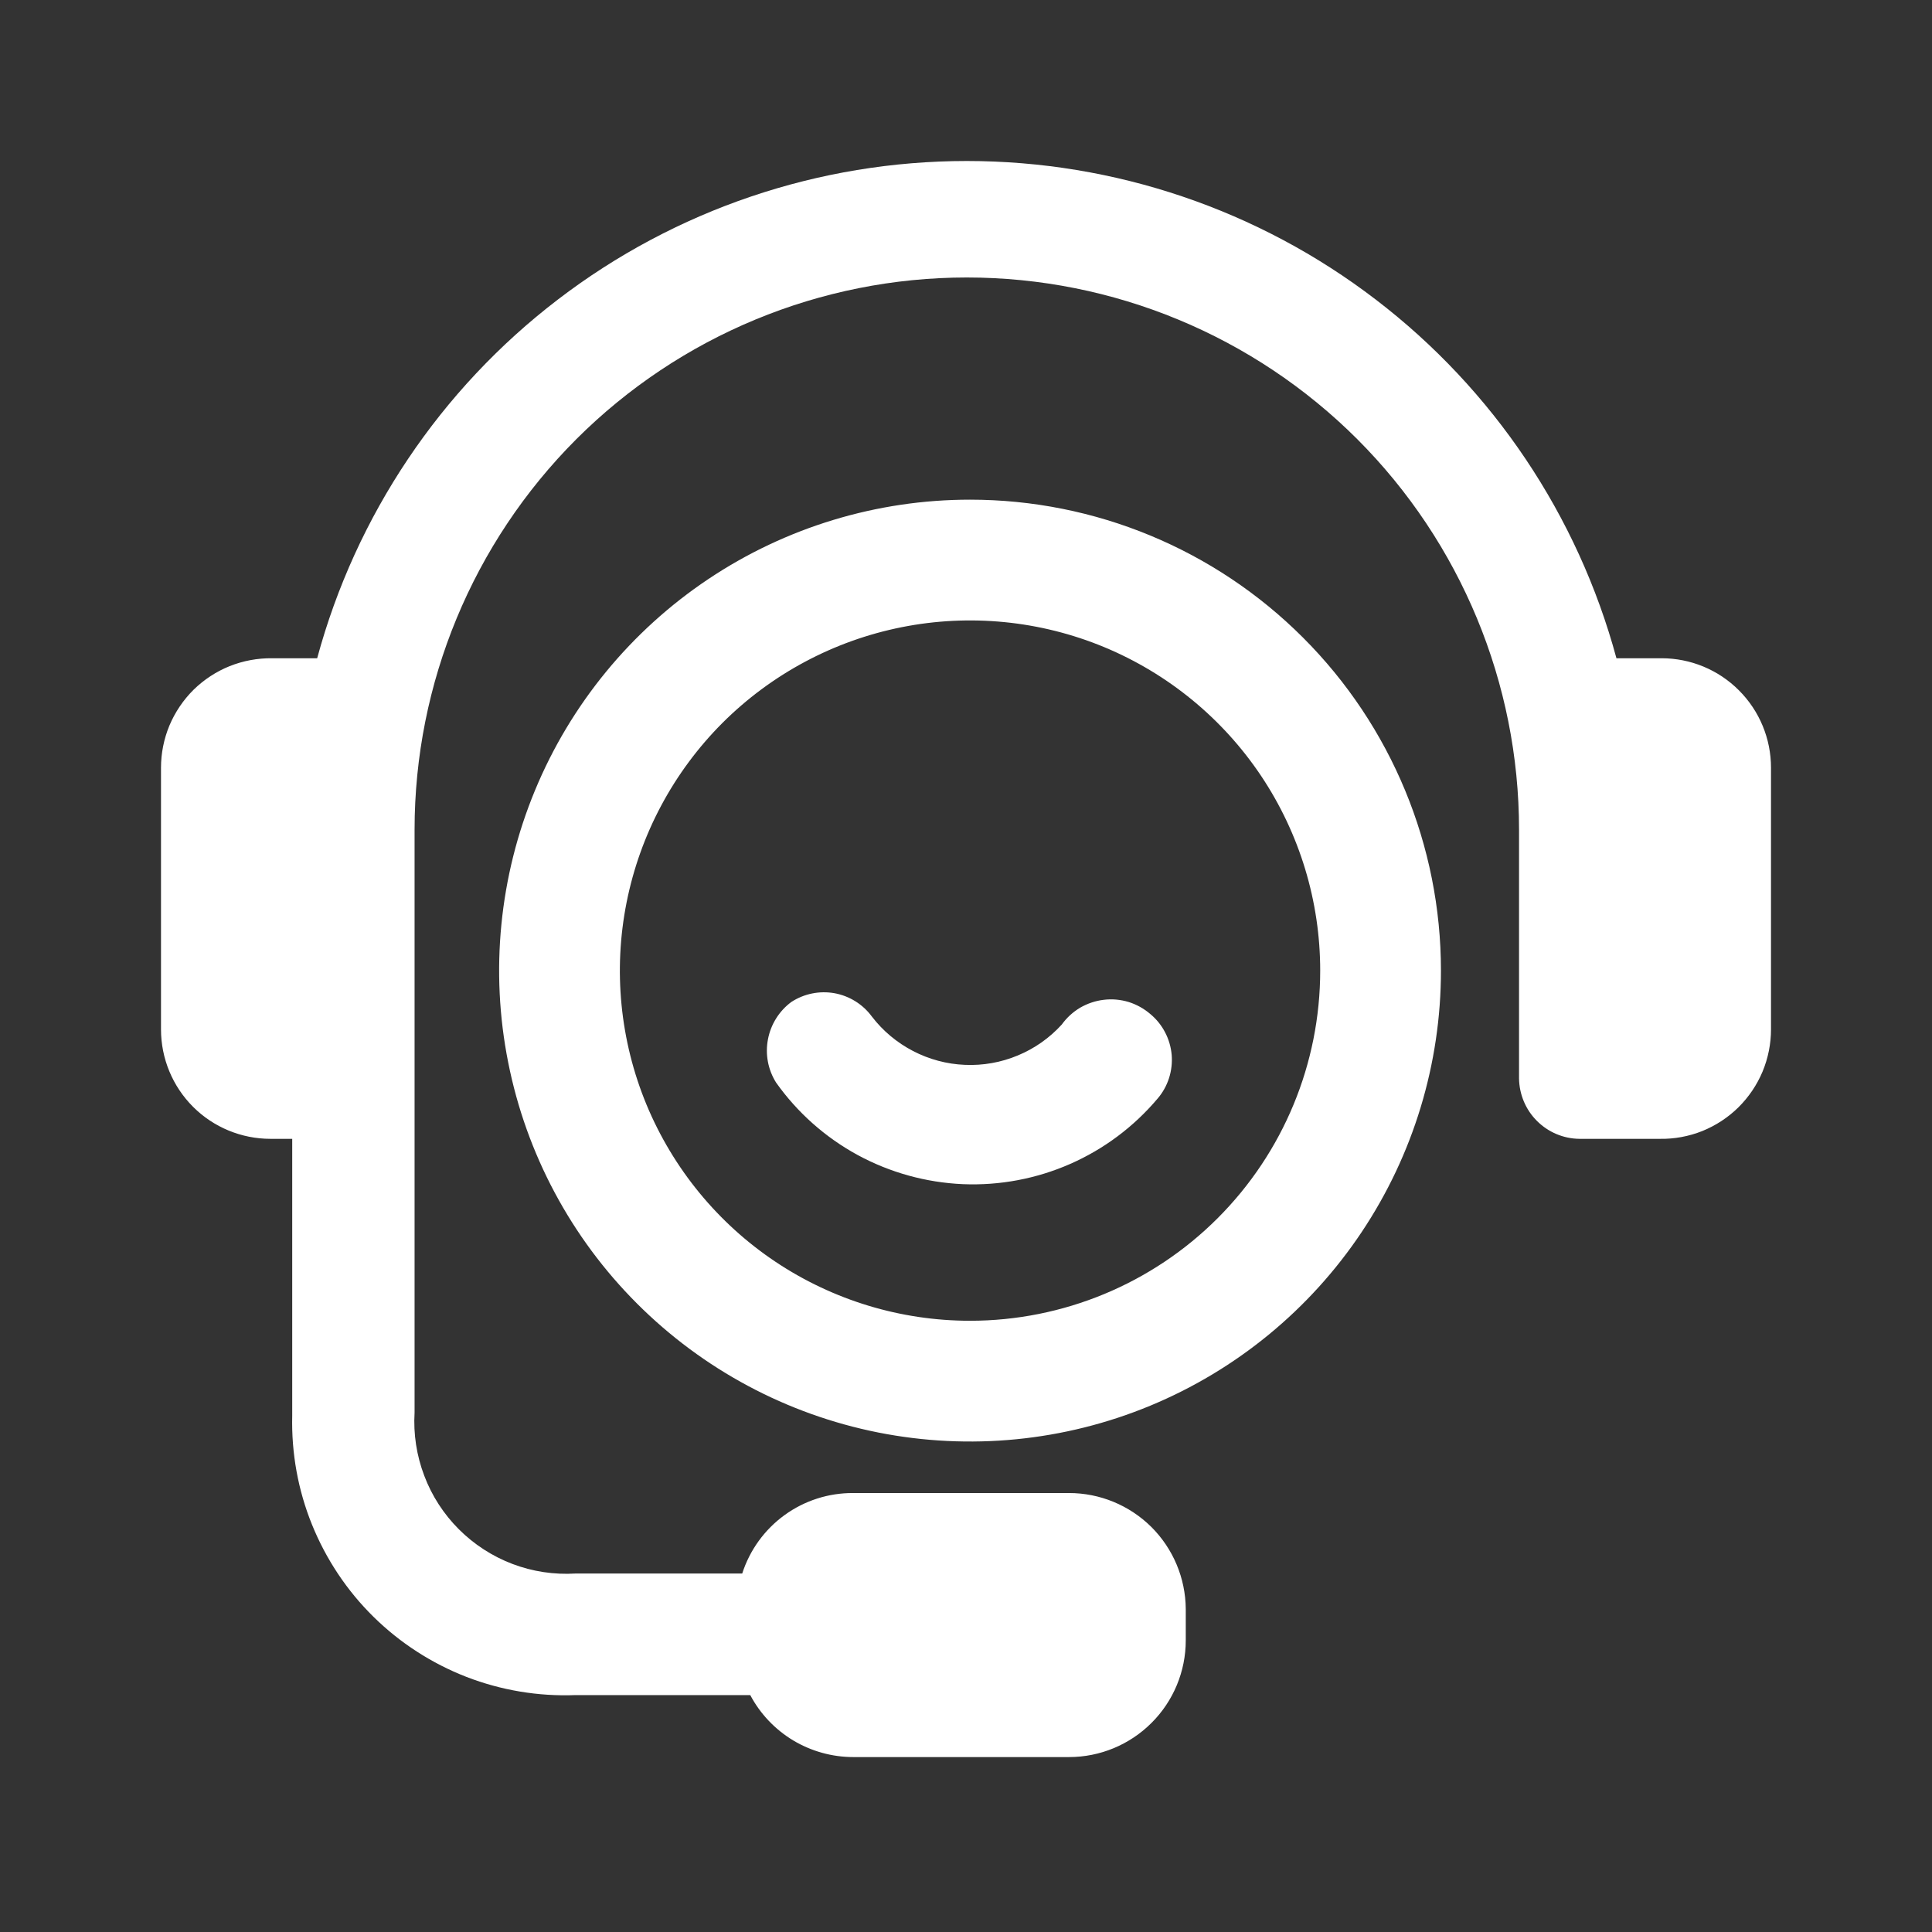 <svg width="24" height="24" viewBox="0 0 24 24" fill="none" xmlns="http://www.w3.org/2000/svg">
<rect x="0" y="0" width="24" height="24" fill="#333333" stroke="none"/>
<path fill-rule="evenodd" clip-rule="evenodd" d="M20.64 8.177H20.08C19.6 6.404 18.55 4.838 17.091 3.722C15.633 2.605 13.847 2 12.01 2C10.173 2 8.387 2.605 6.929 3.722C5.47 4.838 4.42 6.404 3.94 8.177H3.38C3.2 8.175 3.021 8.208 2.853 8.275C2.686 8.342 2.534 8.442 2.405 8.568C2.277 8.695 2.175 8.846 2.105 9.012C2.036 9.178 2 9.357 2 9.537V12.787C2 13.148 2.143 13.494 2.398 13.749C2.653 14.004 2.999 14.147 3.36 14.147H3.63V17.587C3.619 18.05 3.702 18.511 3.876 18.94C4.05 19.369 4.309 19.759 4.639 20.084C4.969 20.409 5.362 20.663 5.794 20.831C6.226 20.998 6.687 21.075 7.15 21.057H9.32C9.443 21.29 9.628 21.484 9.853 21.62C10.079 21.755 10.337 21.827 10.6 21.827H13.28C13.665 21.827 14.033 21.674 14.305 21.402C14.577 21.131 14.73 20.762 14.73 20.377V19.987C14.727 19.604 14.573 19.238 14.302 18.968C14.03 18.699 13.663 18.547 13.28 18.547H10.6C10.293 18.545 9.994 18.641 9.746 18.821C9.498 19.001 9.314 19.255 9.22 19.547H7.15C6.883 19.563 6.616 19.523 6.366 19.428C6.116 19.333 5.889 19.186 5.7 18.997C5.511 18.808 5.364 18.581 5.27 18.331C5.175 18.081 5.134 17.814 5.15 17.547V13.407V10.307C5.15 8.488 5.873 6.743 7.159 5.456C8.446 4.17 10.191 3.447 12.01 3.447C13.829 3.447 15.574 4.17 16.861 5.456C18.147 6.743 18.87 8.488 18.87 10.307V13.397C18.873 13.595 18.952 13.785 19.093 13.925C19.233 14.065 19.422 14.145 19.62 14.147H20.62C20.8 14.15 20.979 14.117 21.147 14.05C21.314 13.982 21.466 13.883 21.595 13.756C21.723 13.629 21.825 13.479 21.895 13.312C21.964 13.146 22 12.967 22 12.787V9.537C22 9.176 21.857 8.831 21.602 8.576C21.347 8.32 21.001 8.177 20.64 8.177ZM12.05 6.207C10.893 6.207 9.762 6.55 8.8 7.193C7.838 7.836 7.088 8.75 6.646 9.818C6.203 10.887 6.087 12.064 6.313 13.198C6.538 14.333 7.095 15.376 7.914 16.194C8.732 17.012 9.774 17.569 10.909 17.795C12.044 18.02 13.22 17.905 14.289 17.462C15.358 17.019 16.271 16.269 16.914 15.307C17.557 14.345 17.9 13.214 17.9 12.057C17.9 10.506 17.284 9.018 16.187 7.921C15.09 6.823 13.602 6.207 12.05 6.207ZM12.05 16.407C11.19 16.407 10.349 16.152 9.633 15.674C8.918 15.196 8.361 14.517 8.031 13.722C7.702 12.927 7.616 12.052 7.784 11.209C7.952 10.365 8.366 9.59 8.974 8.981C9.583 8.373 10.358 7.959 11.202 7.791C12.045 7.623 12.92 7.709 13.715 8.038C14.51 8.368 15.189 8.925 15.667 9.64C16.145 10.356 16.4 11.197 16.4 12.057C16.4 13.211 15.942 14.317 15.126 15.133C14.31 15.949 13.204 16.407 12.05 16.407ZM12.644 13.111C12.852 13.025 13.038 12.894 13.19 12.727C13.251 12.642 13.329 12.571 13.418 12.518C13.508 12.466 13.608 12.432 13.711 12.42C13.815 12.407 13.92 12.417 14.02 12.447C14.119 12.478 14.211 12.529 14.29 12.597C14.366 12.66 14.428 12.737 14.473 12.824C14.519 12.911 14.546 13.006 14.555 13.103C14.563 13.201 14.552 13.299 14.522 13.393C14.492 13.486 14.444 13.573 14.38 13.647C14.085 13.997 13.713 14.275 13.294 14.459C12.875 14.643 12.419 14.729 11.961 14.71C11.504 14.69 11.056 14.566 10.654 14.348C10.252 14.129 9.905 13.821 9.64 13.447C9.54 13.287 9.504 13.095 9.54 12.91C9.575 12.725 9.679 12.559 9.83 12.447C9.988 12.344 10.18 12.305 10.366 12.338C10.552 12.372 10.718 12.475 10.83 12.627C10.967 12.806 11.142 12.952 11.342 13.056C11.542 13.16 11.762 13.219 11.987 13.228C12.212 13.238 12.436 13.198 12.644 13.111Z" fill="white"/>
</svg>
